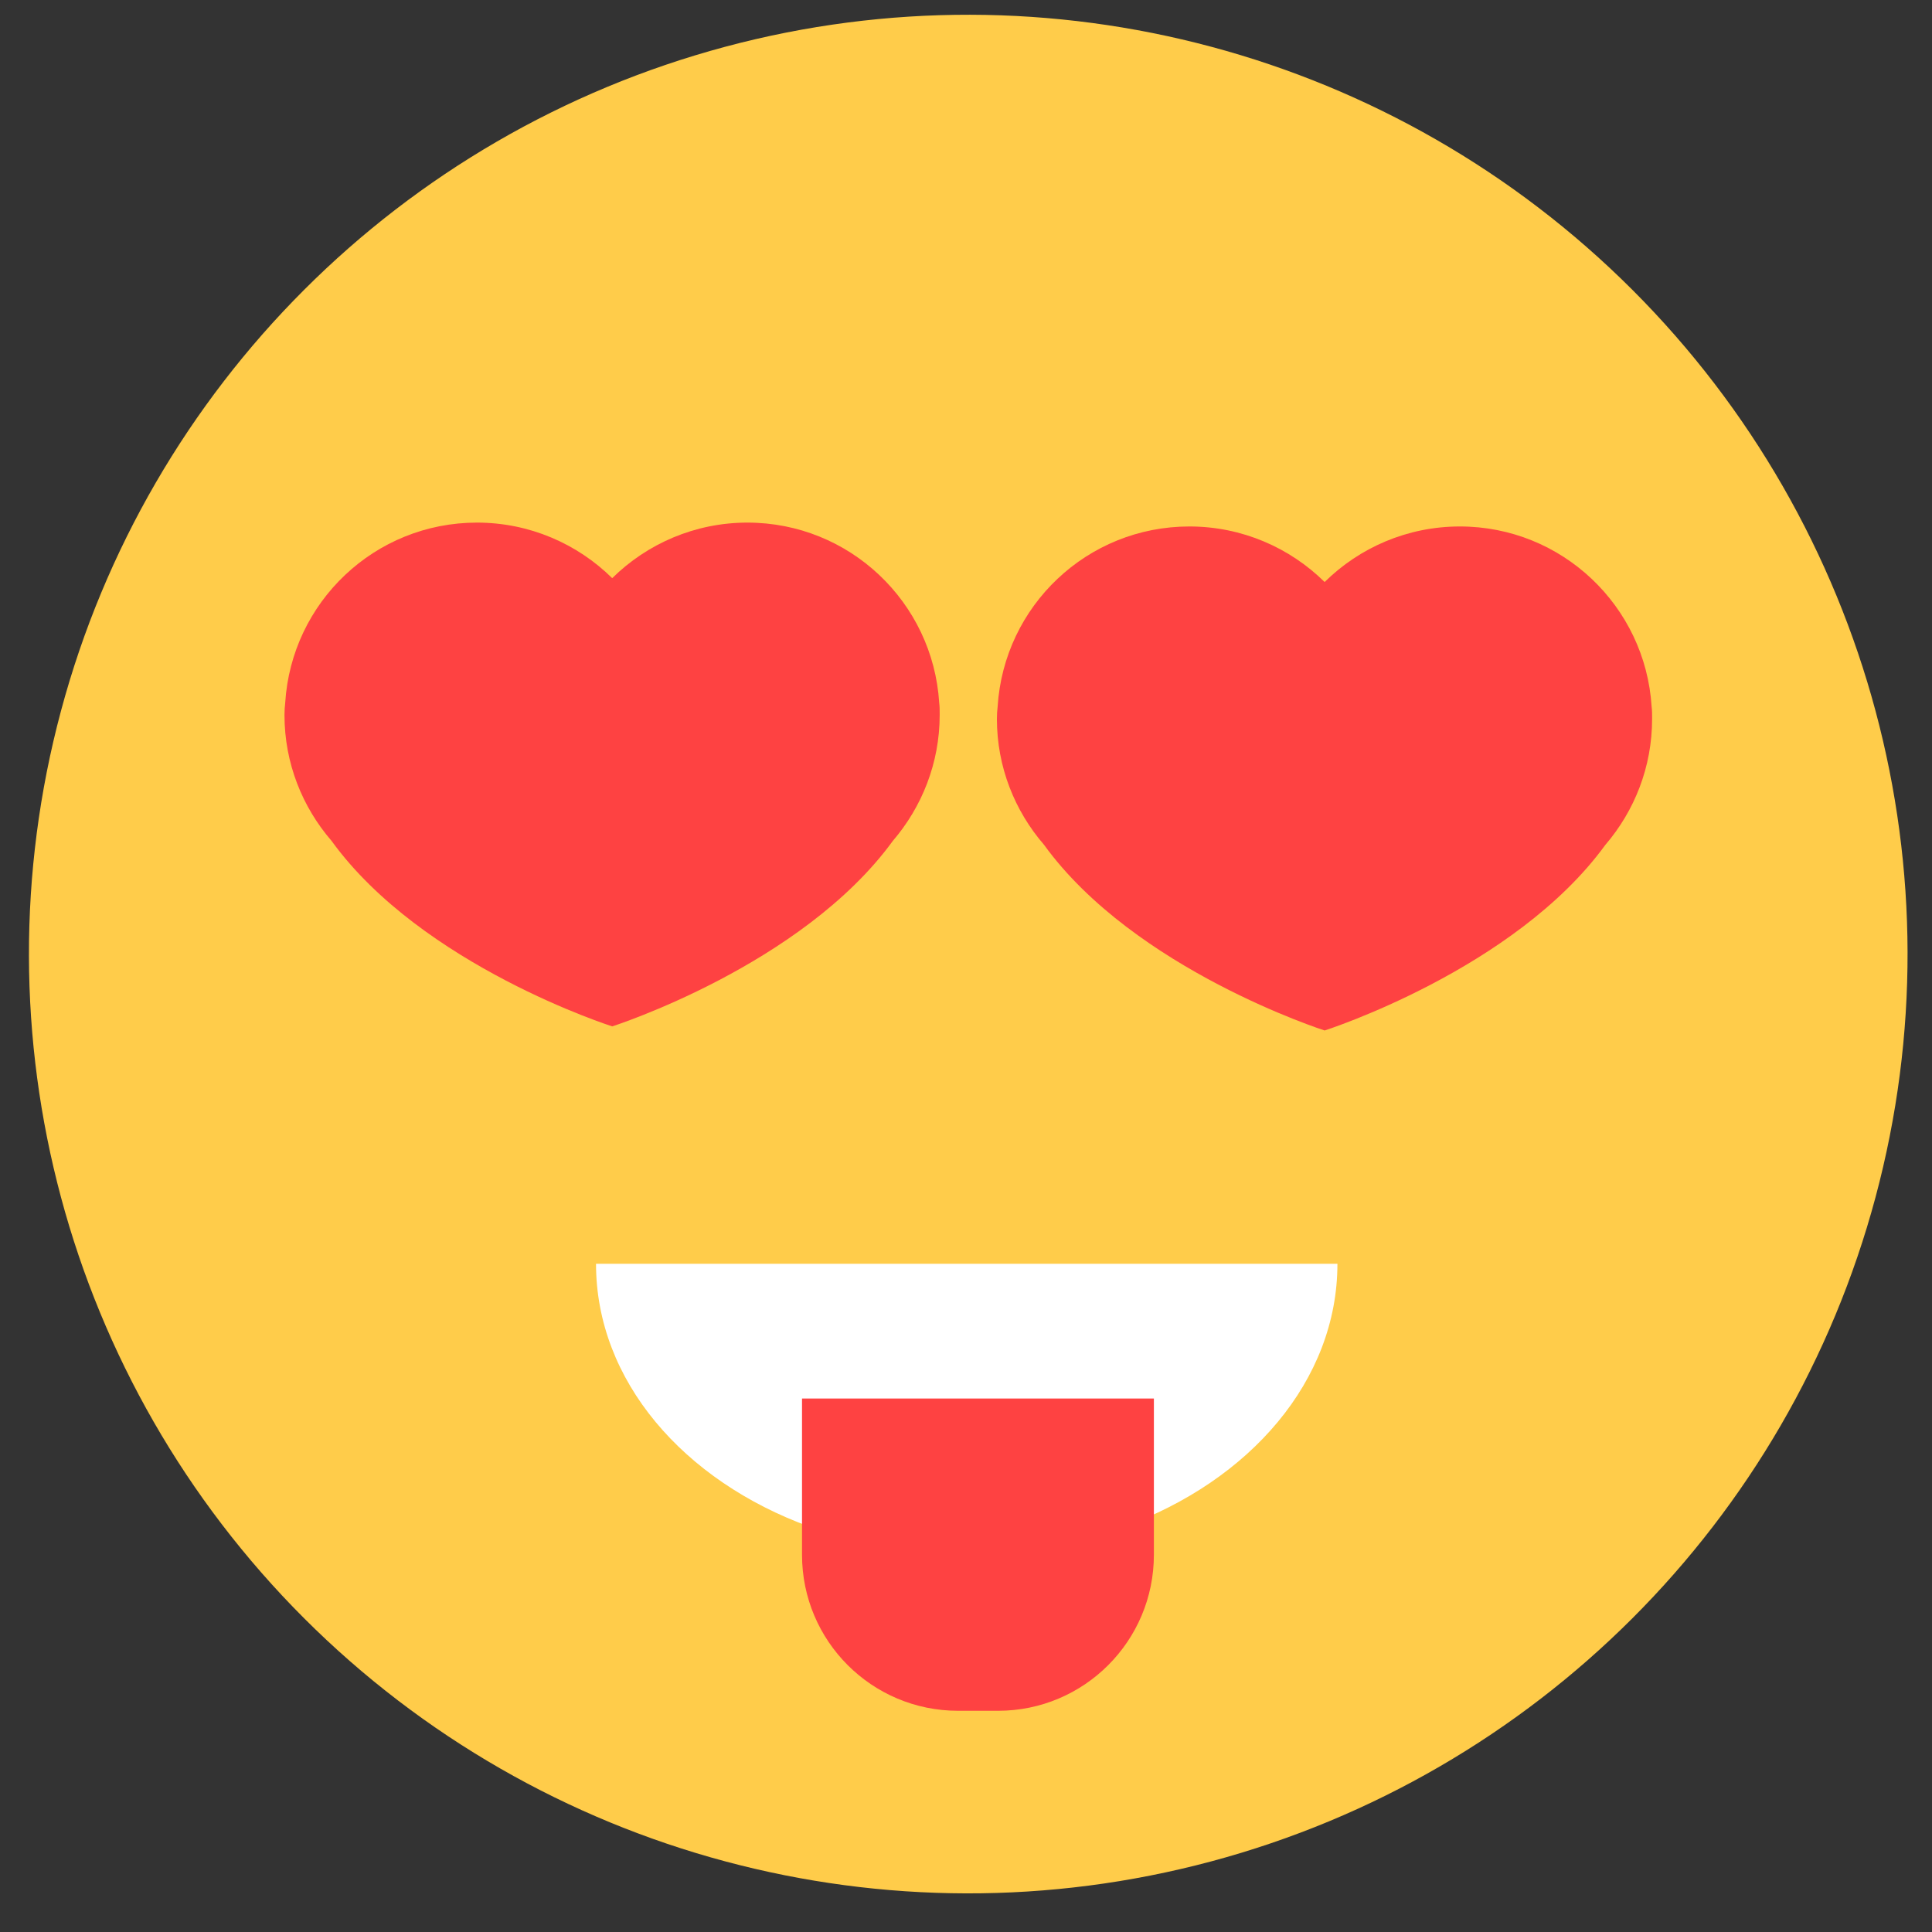 <?xml version="1.0" encoding="utf-8"?>
<!-- Generator: Adobe Illustrator 28.3.0, SVG Export Plug-In . SVG Version: 6.00 Build 0)  -->
<svg version="1.1" id="图层_1" xmlns="http://www.w3.org/2000/svg" xmlns:xlink="http://www.w3.org/1999/xlink" x="0px" y="0px"
	 viewBox="0 0 80 80" style="enable-background:new 0 0 80 80;" xml:space="preserve">
<rect x="0" y="0" width="80" height="80" fill="#333333" stroke="none"/>
<style type="text/css">
	.st0{fill:#FFCC4A;}
	.st1{fill:#FE4242;}
	.st2{fill:#FFFFFF;}
</style>
<g>
	
		<ellipse transform="matrix(0.707 -0.707 0.707 0.707 -16.191 39.923)" class="st0" cx="40.1" cy="39.51" rx="38.9" ry="38.9"/>
</g>
<g>
	<path class="st1" d="M38.91,29.61c0-0.02,0-0.03,0-0.05c0-0.16,0-0.31-0.02-0.46c-0.26-4.16-3.71-7.46-7.94-7.46
		c-2.18,0-4.16,0.88-5.6,2.3h0h0c-1.44-1.42-3.42-2.3-5.6-2.3c-4.23,0-7.68,3.29-7.94,7.46c-0.02,0.17-0.03,0.33-0.03,0.51
		c0,1.99,0.74,3.81,1.95,5.21C17.48,40,25.35,42.5,25.35,42.5s7.86-2.51,11.62-7.68C38.17,33.42,38.91,31.6,38.91,29.61z"/>
</g>
<g>
	<path class="st1" d="M68.41,29.77c0-0.02,0-0.03,0-0.05c0-0.16,0-0.31-0.02-0.46c-0.26-4.16-3.71-7.46-7.94-7.46
		c-2.18,0-4.16,0.88-5.6,2.3h0h0c-1.44-1.42-3.42-2.3-5.6-2.3c-4.23,0-7.68,3.29-7.94,7.46c-0.02,0.17-0.03,0.33-0.03,0.51
		c0,1.99,0.74,3.81,1.95,5.21c3.75,5.18,11.62,7.69,11.62,7.69s7.86-2.51,11.62-7.68C67.68,33.58,68.41,31.76,68.41,29.77z"/>
</g>
<g>
	<g>
		<path class="st2" d="M55.38,52.33c0,4.84-3.63,8.99-8.85,10.89c0,0,0,0,0,0.02c-1.98,0.73-4.17,1.14-6.5,1.14s-4.53-0.4-6.5-1.14
			c0-0.02,0-0.02,0-0.02c-5.23-1.9-8.85-6.05-8.85-10.89H55.38z"/>
	</g>
	<g>
		<path class="st1" d="M41.33,70.84h-1.66c-3.57,0-6.46-2.89-6.46-6.46v-6.47h14.57v6.47C47.78,67.95,44.89,70.84,41.33,70.84z"/>
	</g>
</g>
</svg>
